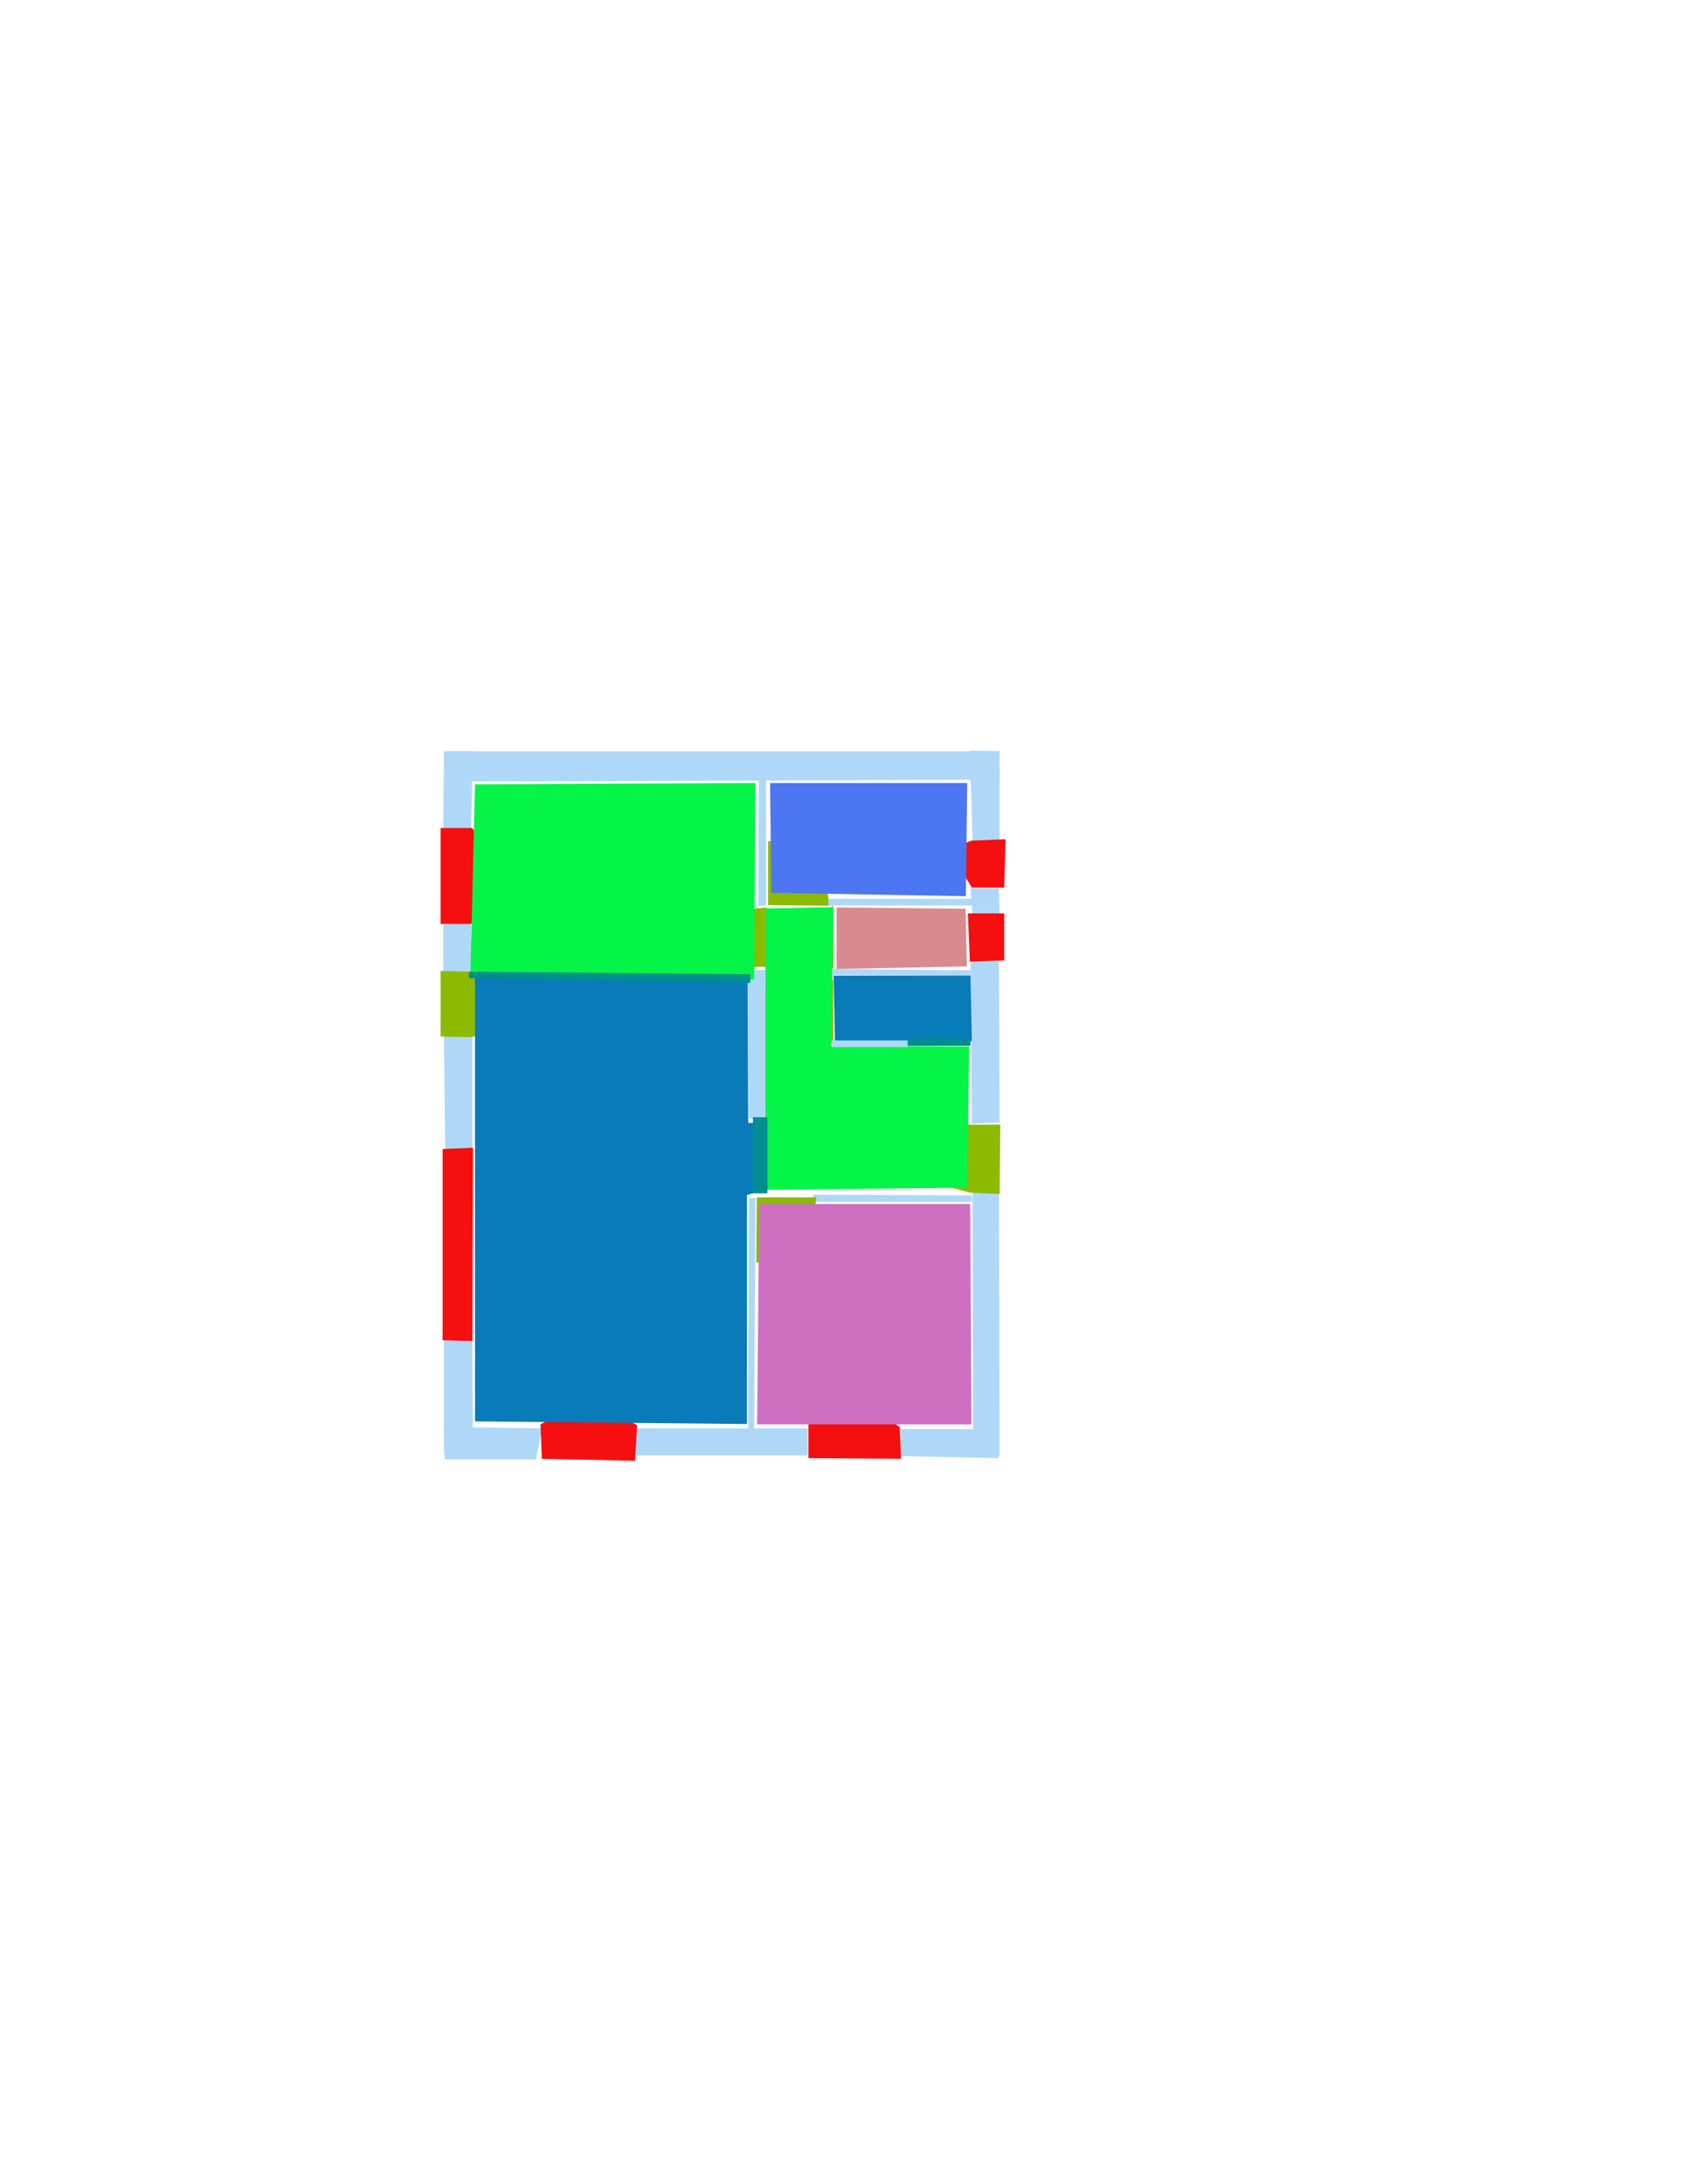 <ns0:svg xmlns:ns0="http://www.w3.org/2000/svg" version="1.1" width="2550" height="3300">
<ns0:width>2480</ns0:width>
<ns0:height>3508</ns0:height>
<ns0:nclasslabel>50</ns0:nclasslabel>
<ns0:nclassappear>5</ns0:nclassappear>
<ns0:class>Bidet-1</ns0:class>
<ns0:class>Bidet-2</ns0:class>
<ns0:class>Bidet-3</ns0:class>
<ns0:class>Bidet-4</ns0:class>
<ns0:class>Door</ns0:class>
<ns0:class>Door-1</ns0:class>
<ns0:class>Door-23</ns0:class>
<ns0:class>Oven-1</ns0:class>
<ns0:class>Oven-2</ns0:class>
<ns0:class>Oven-3</ns0:class>
<ns0:class>Oven-4</ns0:class>
<ns0:class>Parking</ns0:class>
<ns0:class>Roof</ns0:class>
<ns0:class>Room</ns0:class>
<ns0:class>Separation</ns0:class>
<ns0:class>Sink-1</ns0:class>
<ns0:class>Sink-11</ns0:class>
<ns0:class>Sink-12</ns0:class>
<ns0:class>Sink-13</ns0:class>
<ns0:class>Sink-14</ns0:class>
<ns0:class>Sink-2</ns0:class>
<ns0:class>Sink-3</ns0:class>
<ns0:class>Sink-4</ns0:class>
<ns0:class>Sink-5</ns0:class>
<ns0:class>Sink-6</ns0:class>
<ns0:class>Sofa-1</ns0:class>
<ns0:class>Sofa-3</ns0:class>
<ns0:class>Sofa-4</ns0:class>
<ns0:class>Sofa-5</ns0:class>
<ns0:class>Sofa-6</ns0:class>
<ns0:class>Sofa-7</ns0:class>
<ns0:class>Sofa-8</ns0:class>
<ns0:class>Sofa-9</ns0:class>
<ns0:class>Stairs-1</ns0:class>
<ns0:class>Table-1</ns0:class>
<ns0:class>Table-2</ns0:class>
<ns0:class>Table-3</ns0:class>
<ns0:class>Table-4</ns0:class>
<ns0:class>Table-5</ns0:class>
<ns0:class>Table-6</ns0:class>
<ns0:class>Table-7</ns0:class>
<ns0:class>Text</ns0:class>
<ns0:class>Tub-1</ns0:class>
<ns0:class>Tub-3</ns0:class>
<ns0:class>TV-1</ns0:class>
<ns0:class>TV-2</ns0:class>
<ns0:class>Wall</ns0:class>
<ns0:class>Wall-1</ns0:class>
<ns0:class>Wallieee</ns0:class>
<ns0:class>Window</ns0:class>
<ns0:polygon class="Wall" fill="#AFD8F8" id="0" transcription="" points="671,1135 1510,1135 1511,1178 673,1181 " />
<ns0:polygon class="Wall" fill="#AFD8F8" id="1" transcription="" points="712,1254 670,1253 671,1135 715,1135 " />
<ns0:polygon class="Wall" fill="#AFD8F8" id="2" transcription="" points="1470,1270 1511,1270 1511,1135 1466,1134 " />
<ns0:polygon class="Wall" fill="#AFD8F8" id="3" transcription="" points="1467,1342 1510,1342 1511,1380 1470,1382 " />
<ns0:polygon class="Wall" fill="#AFD8F8" id="4" transcription="" points="1467,1454 1510,1453 1511,1696 1469,1698 " />
<ns0:polygon class="Wall" fill="#AFD8F8" id="5" transcription="" points="1470,1802 1510,1802 1511,2199 1471,2200 " />
<ns0:polygon class="Wall" fill="#AFD8F8" id="6" transcription="" points="1361,2159 1362,2200 1510,2203 1508,2159 " />
<ns0:polygon class="Wall" fill="#AFD8F8" id="7" transcription="" points="1221,2158 1221,2199 962,2199 960,2158 " />
<ns0:polygon class="Wall" fill="#AFD8F8" id="8" transcription="" points="820,2158 810,2205 672,2205 671,2156 " />
<ns0:polygon class="Wall" fill="#AFD8F8" id="9" transcription="" points="671,2022 714,2022 715,2195 671,2195 " />
<ns0:polygon class="Wall" fill="#AFD8F8" id="10" transcription="" points="671,1564 714,1564 714,1739 673,1740 " />
<ns0:polygon class="Wall" fill="#AFD8F8" id="11" transcription="" points="670,1397 712,1394 712,1470 670,1470 " />
<ns0:polygon class="Wall" fill="#AFD8F8" id="12" transcription="" points="1130,1467 1157,1465 1160,1690 1132,1690 " />
<ns0:polygon class="Window" fill="#f60f0f" id="13" transcription="" points="666,1251 666,1396 712,1396 749,1335 739,1324 751,1315 714,1251 " />
<ns0:polygon class="Door" fill="#8BBA00" id="14" transcription="" points="809,1470 666,1467 666,1566 712,1567 768,1553 795,1525 " />
<ns0:polygon class="Door" fill="#8BBA00" id="15" transcription="" points="1062,1460 1164,1461 1159,1371 1109,1376 1078,1404 " />
<ns0:polygon class="Door" fill="#8BBA00" id="16" transcription="" points="1161,1270.5 1161,1367.5 1255,1368.5 1243,1317.5 1207,1279.5 " />
<ns0:polygon class="Door" fill="#8BBA00" id="17" transcription="" points="1163.5,1479 1259.5,1481 1259.5,1577 1201.5,1557 1172.5,1525 " />
<ns0:polygon class="Door" fill="#8BBA00" id="18" transcription="" points="1369,1700 1512,1699 1511,1804 1467,1802 1410,1787 1375,1747 " />
<ns0:polygon class="Window" fill="#f60f0f" id="19" transcription="" points="1222,2203 1362,2204 1360,2156 1303,2118 1292,2125 1282,2112 1222,2152 " />
<ns0:polygon class="Window" fill="#f60f0f" id="20" transcription="" points="898,2121 963,2153 960,2207 819,2204 817,2152 878,2119 888,2134 " />
<ns0:polygon class="Window" fill="#f60f0f" id="21" transcription="" points="669,1736 669,2025 714,2026 715,1734 " />
<ns0:polygon class="Window" fill="#f60f0f" id="22" transcription="" points="1518,1380 1518,1451 1466,1453 1463,1380 " />
<ns0:polygon class="Window" fill="#f60f0f" id="23" transcription="" points="1433,1283 1469,1341 1518,1341 1520,1268 1469,1270 " />
<ns0:polygon class="Wall" fill="#AFD8F8" id="24" transcription="" points="1146,1369 1158,1368 1158,1179 1147,1179 " />
<ns0:polygon class="Wall" fill="#AFD8F8" id="25" transcription="" points="1252,1358 1252,1368 1470,1368 1470,1358 " />
<ns0:polygon class="Door" fill="#8BBA00" id="26" transcription="" points="1211,1445.5 1259,1367.5 1260,1462.5 1231,1460.5 " />
<ns0:polygon class="Wall" fill="#AFD8F8" id="27" transcription="" points="1259,1464 1258,1473 1467,1474 1467,1466 " />
<ns0:polygon class="Wall" fill="#AFD8F8" id="28" transcription="" points="1132,1810 1142,1810 1140,2160 1131,2160 " />
<ns0:polygon class="Wall" fill="#AFD8F8" id="29" transcription="" points="1229,1805 1229,1816 1469,1816 1469,1806 " />
<ns0:polygon class="Door" fill="#8BBA00" id="30" transcription="" points="1143,1908 1144,1809 1234,1809 1227,1859 1192,1898 " />
<ns0:polygon class="livingRoom" fill="#04f448" id="31" transcription="" points="711,1471 1140,1480 1142,1183 718,1185 " />
<ns0:polygon class="Room" fill="#097bb9" id="32" transcription="" points="1130,1482.5 1131,1696.5 1143,1696.5 1143,1801.5 1129,1805.5 1129,2151.5 718,2147.5 718,1475.5 " />
<ns0:polygon class="bathRoom" fill="#cf6fc2" id="33" transcription="" points="1466.5,1819 1468.5,2152 1144.5,2152 1147.5,1819 " />
<ns0:polygon class="livingRoom" fill="#04f448" id="34" transcription="" points="1157,1797.5 1462,1794.5 1465,1581 1256,1580 1260,1370.5 1157,1372.5 " />
<ns0:polygon class="kitchen" fill="#4c76f2" id="35" transcription="" points="1164,1183 1462,1183 1460,1354 1166,1349 " />
<ns0:polygon class="bedRoom" fill="#d98a8f" id="36" transcription="" points="1459.5,1373 1461.5,1460 1264.5,1464 1264.5,1371 " />
<ns0:polygon class="Separation" fill="#008E8E" id="37" transcription="" points="1138,1688 1160,1688 1160,1803 1138,1803 " />
<ns0:polygon class="Separation" fill="#008E8E" id="38" transcription="" points="709,1468 1134,1472 1134,1485 709,1478 " />
<ns0:polygon class="Room" fill="#097bb9" id="39" transcription="" points="1260,1474 1467,1474 1469,1573 1262,1573 " />
<ns0:polygon class="Separation" fill="#008E8E" id="40" transcription="" points="1370,1569 1467,1569 1467,1580 1370,1580 " />
<ns0:polygon class="Wall" fill="#AFD8F8" id="41" transcription="" points="1257,1572 1372,1572 1372,1582 1257,1582 " />
<ns0:relation type="incident" objects="1,0" />
<ns0:relation type="incident" objects="0,2" />
<ns0:relation type="incident" objects="2,23" />
<ns0:relation type="incident" objects="23,3" />
<ns0:relation type="incident" objects="22,3" />
<ns0:relation type="incident" objects="4,22" />
<ns0:relation type="incident" objects="18,4" />
<ns0:relation type="incident" objects="5,18" />
<ns0:relation type="incident" objects="6,5" />
<ns0:relation type="incident" objects="19,6" />
<ns0:relation type="incident" objects="7,19" />
<ns0:relation type="incident" objects="20,7" />
<ns0:relation type="incident" objects="8,20" />
<ns0:relation type="incident" objects="9,8" />
<ns0:relation type="incident" objects="21,9" />
<ns0:relation type="incident" objects="10,21" />
<ns0:relation type="incident" objects="14,10" />
<ns0:relation type="incident" objects="11,14" />
<ns0:relation type="incident" objects="13,11" />
<ns0:relation type="incident" objects="1,13" />
<ns0:relation type="incident" objects="24,0" />
<ns0:relation type="incident" objects="24,15" />
<ns0:relation type="incident" objects="15,12" />
<ns0:relation type="incident" objects="24,16" />
<ns0:relation type="incident" objects="16,25" />
<ns0:relation type="incident" objects="25,26" />
<ns0:relation type="incident" objects="26,27" />
<ns0:relation type="incident" objects="17,27" />
<ns0:relation type="incident" objects="27,4" />
<ns0:relation type="incident" objects="25,3" />
<ns0:relation type="incident" objects="29,5" />
<ns0:relation type="incident" objects="30,29" />
<ns0:relation type="incident" objects="30,28" />
<ns0:relation type="incident" objects="28,7" />
<ns0:relation type="neighbour" objects="31,35" />
<ns0:relation type="neighbour" objects="31,34" />
<ns0:relation type="neighbour" objects="35,36" />
<ns0:relation type="neighbour" objects="31,32" />
<ns0:relation type="neighbour" objects="34,32" />
<ns0:relation type="neighbour" objects="34,33" />
<ns0:relation type="neighbour" objects="33,32" />
<ns0:relation type="access" objects="31,15,34" />
<ns0:relation type="access" objects="35,16,34" />
<ns0:relation type="access" objects="34,26,36" />
<ns0:relation type="access" objects="34,30,33" />
<ns0:relation type="incident" objects="12,37" />
<ns0:relation type="incident" objects="28,37" />
<ns0:relation type="incident" objects="37,30" />
<ns0:relation type="incident" objects="4,40" />
<ns0:relation type="incident" objects="40,41" />
<ns0:relation type="incident" objects="41,17" />
<ns0:relation type="incident" objects="11,38" />
<ns0:relation type="incident" objects="38,12" />
<ns0:relation type="incident" objects="38,14" />
<ns0:relation type="neighbour" objects="36,34" />
<ns0:relation type="neighbour" objects="34,39" />
<ns0:relation type="neighbour" objects="39,36" />
<ns0:relation type="access" objects="34,18,34" />
<ns0:relation type="access" objects="39,17,34" />
<ns0:relation type="access" objects="32,14,32" />
<ns0:relation type="access" objects="32,38,31" />
<ns0:relation type="access" objects="32,37,34" />
<ns0:relation type="access" objects="34,40,39" />
<ns0:relation type="outerP" objects="0,2,23,3,22,4,18,5,6,19,7,20,8,9,21,10,14,11,13,1" />
<ns0:relation type="surround" objects="0,24,15,38,11,13,1,0,31" />
<ns0:relation type="surround" objects="0,2,23,3,25,16,24,0,35" />
<ns0:relation type="surround" objects="24,16,25,26,27,17,41,40,4,18,29,30,37,12,15,24,34" />
<ns0:relation type="surround" objects="25,3,22,4,27,26,25,36" />
<ns0:relation type="surround" objects="27,4,40,41,17,27,39" />
<ns0:relation type="surround" objects="29,5,6,19,7,28,30,29,33" />
<ns0:relation type="surround" objects="38,12,37,28,7,20,8,9,21,10,14,38,32" />
</ns0:svg>